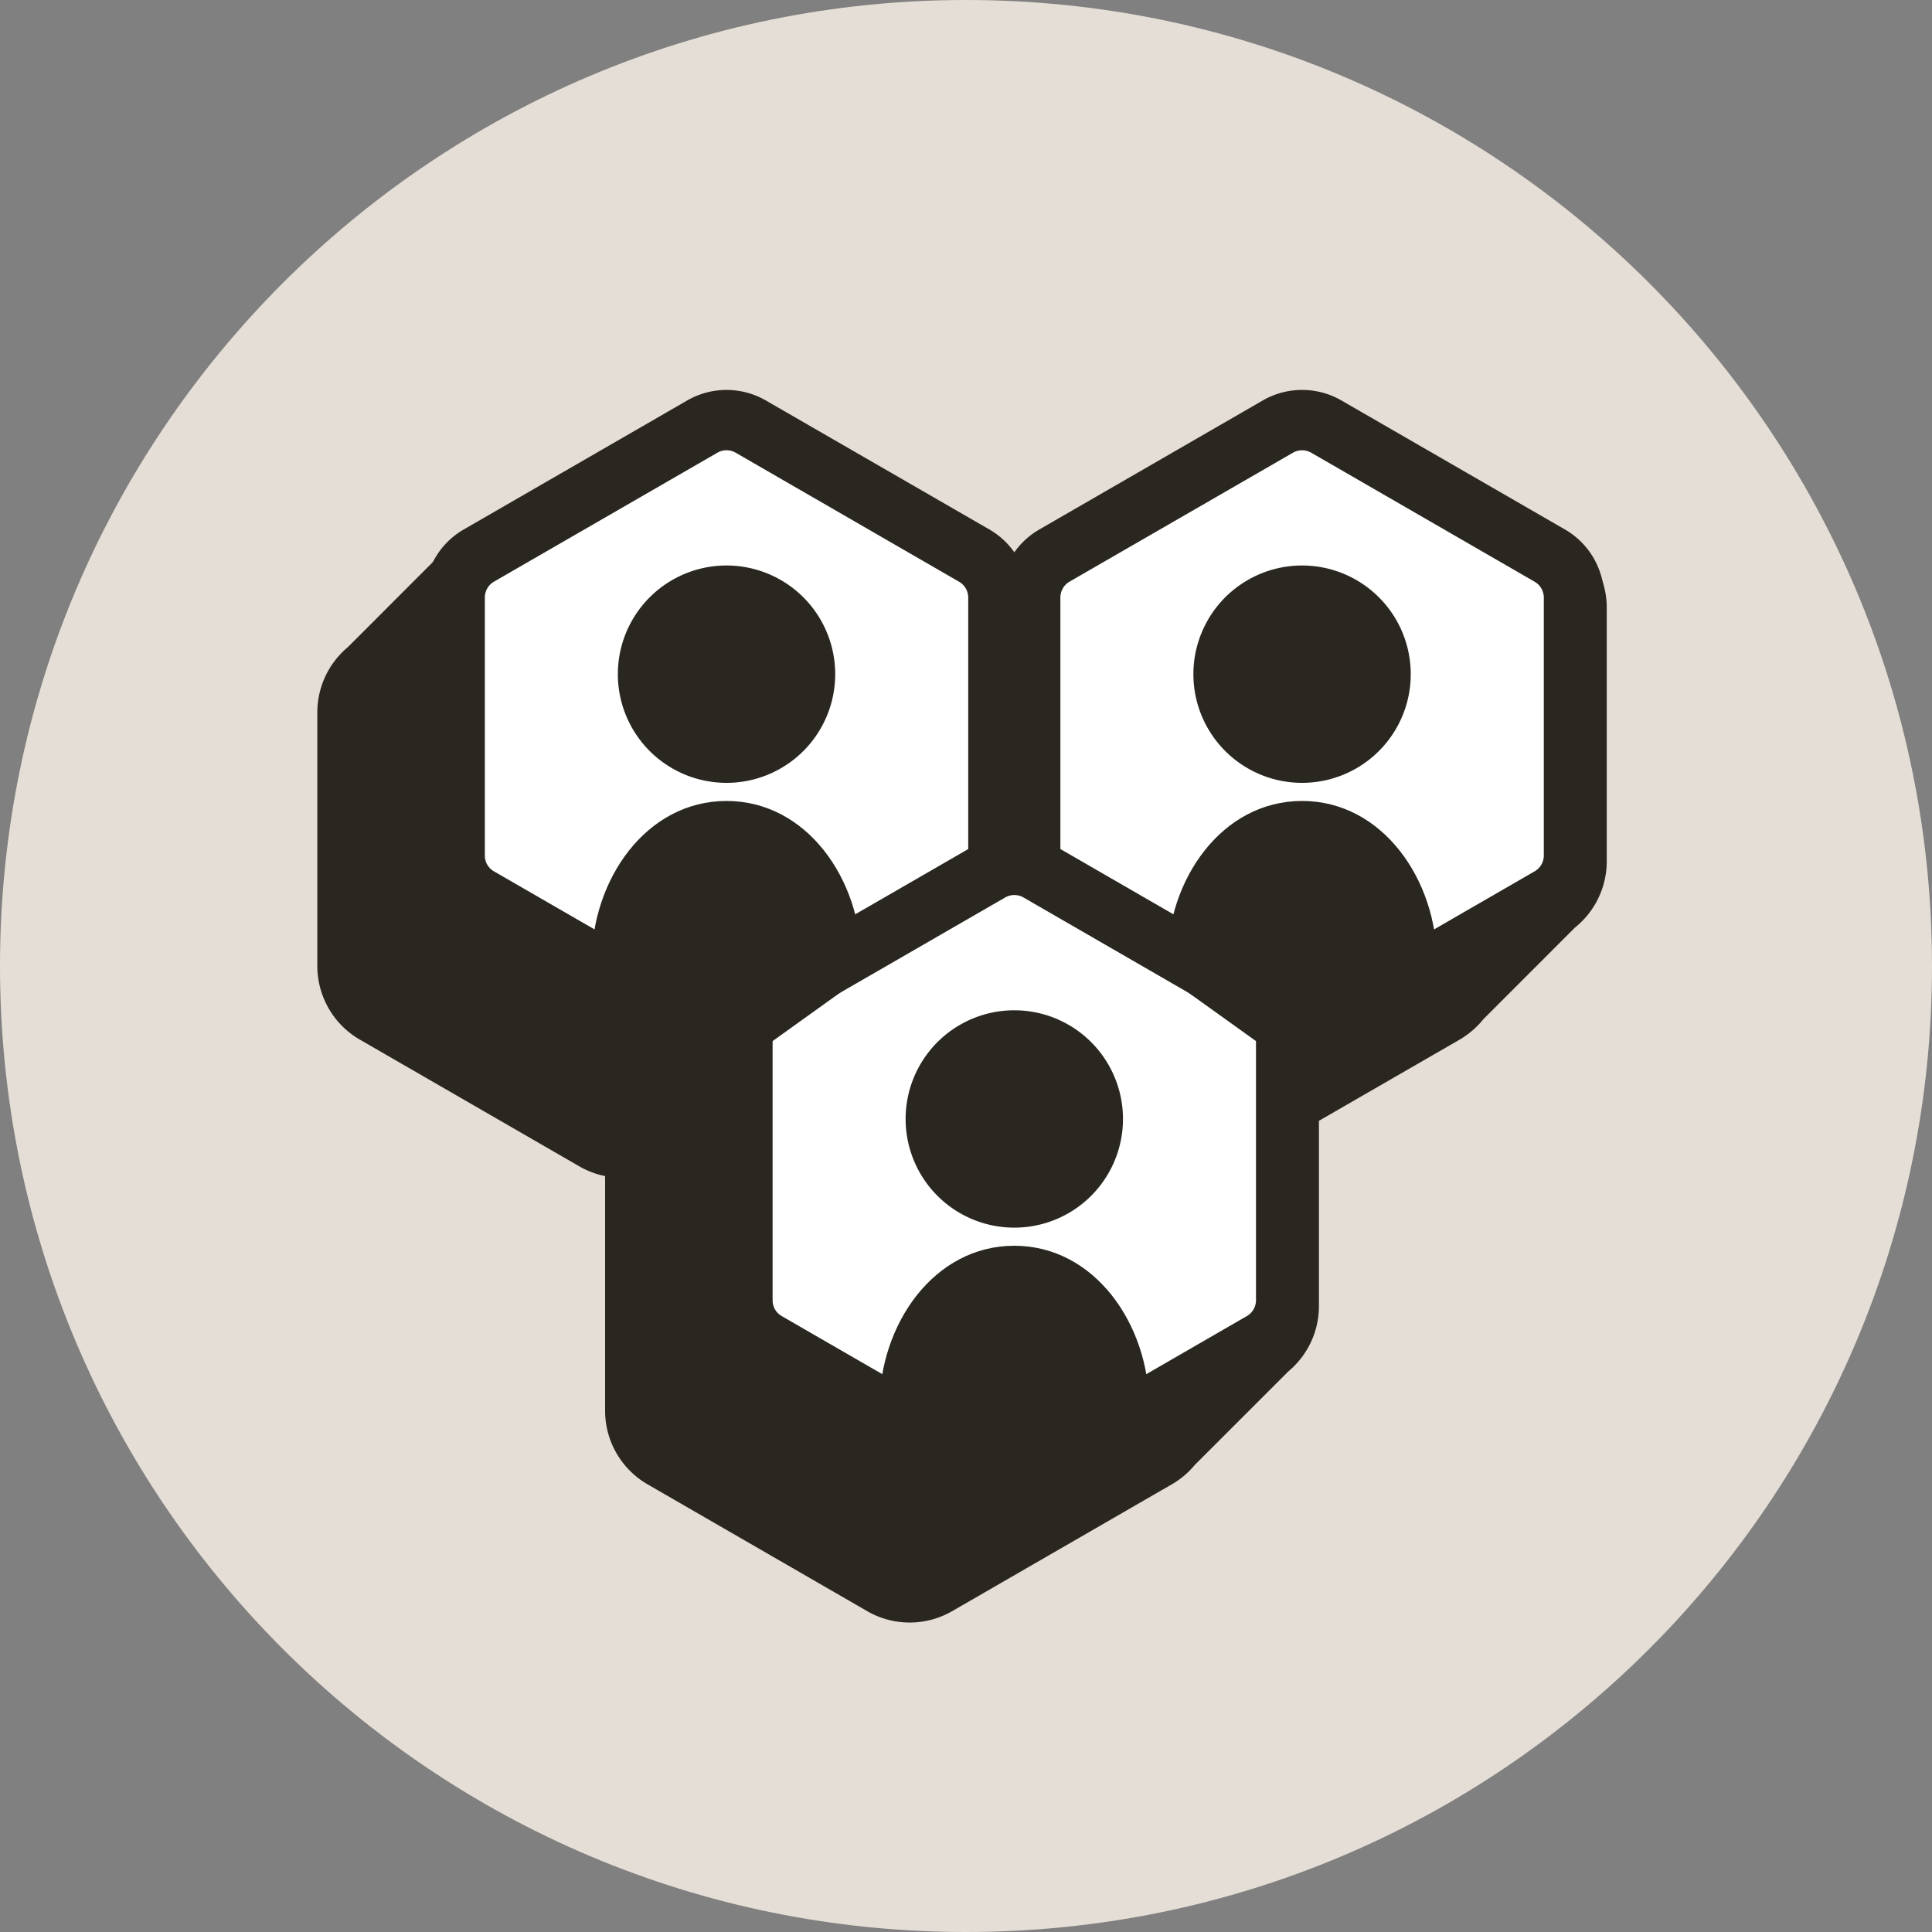 <svg xmlns="http://www.w3.org/2000/svg" width="40" height="40" viewBox="0 0 40 40"><rect x="0" y="0" width="40" height="40" fill="#808080" stroke="none"/><path fill="#E5DED6" d="M0 20C0 8.954 8.954 0 20 0s20 8.954 20 20-8.954 20-20 20S0 31.046 0 20"/><path fill="#2A2620" fill-rule="evenodd" d="M15.922 8.435a1.76 1.76 0 0 0-1.76 0l-4.546 2.624a1.8 1.8 0 0 0-.464.388L7.2 13.4a1.76 1.76 0 0 0-.63 1.35V20c0 .628.335 1.21.88 1.524l4.546 2.625c.168.096.348.164.532.2v4.859c0 .629.336 1.21.88 1.524l4.546 2.625a1.76 1.76 0 0 0 1.76 0l4.546-2.625c.183-.105.343-.241.474-.399l1.933-1.933h-.001a1.76 1.76 0 0 0 .641-1.359v-3.836l2.912-1.68a1.8 1.8 0 0 0 .493-.424l1.894-1.895a1.76 1.76 0 0 0 .66-1.373v-5.25a1.76 1.76 0 0 0-.88-1.524L27.84 8.435a1.76 1.76 0 0 0-1.76 0l-4.547 2.624a1.8 1.8 0 0 0-.532.474 1.8 1.8 0 0 0-.532-.474z"/><path fill="#fff" d="M26.458 8.83a1 1 0 0 1 1 0l4.63 2.673a1 1 0 0 1 .5.866v5.345a1 1 0 0 1-.5.866l-4.63 2.673a1 1 0 0 1-1 0L21.83 18.58a1 1 0 0 1-.5-.866V12.37a1 1 0 0 1 .5-.866z"/><path fill="#2A2620" fill-rule="evenodd" d="M26.146 8.29a1.63 1.63 0 0 1 1.625 0l4.629 2.672c.503.29.813.826.813 1.407v5.345c0 .58-.31 1.117-.813 1.408l-4.63 2.672c-.502.29-1.121.29-1.624 0l-4.63-2.672a1.63 1.63 0 0 1-.812-1.408V12.37c0-.58.31-1.117.813-1.407zm1 1.082a.38.38 0 0 0-.375 0l-4.63 2.672a.38.38 0 0 0-.187.325v5.345c0 .134.072.258.188.325l4.629 2.673a.38.38 0 0 0 .375 0l4.629-2.673a.38.38 0 0 0 .188-.325V12.37a.38.38 0 0 0-.188-.325z"/><path fill="#fff" d="M14.542 8.83a1 1 0 0 1 1 0l4.629 2.673a1 1 0 0 1 .5.866v5.345a1 1 0 0 1-.5.866l-4.63 2.673a1 1 0 0 1-1 0L9.914 18.58a1 1 0 0 1-.5-.866V12.37a1 1 0 0 1 .5-.866z"/><path fill="#2A2620" fill-rule="evenodd" d="M14.23 8.29a1.63 1.63 0 0 1 1.624 0l4.63 2.672c.502.29.812.826.812 1.407v5.345c0 .58-.31 1.117-.813 1.408l-4.629 2.672c-.503.29-1.122.29-1.625 0L9.6 19.122a1.63 1.63 0 0 1-.812-1.408V12.37c0-.58.31-1.117.812-1.407zm1 1.082a.38.38 0 0 0-.376 0l-4.629 2.672a.38.38 0 0 0-.187.325v5.345c0 .134.071.258.187.325l4.63 2.673a.38.38 0 0 0 .374 0l4.63-2.673a.38.38 0 0 0 .187-.325V12.37a.38.38 0 0 0-.188-.325z"/><path fill="#fff" d="M20.5 18.039a1 1 0 0 1 1 0l4.63 2.672a1 1 0 0 1 .5.866v5.346a1 1 0 0 1-.5.866L21.5 30.46a1 1 0 0 1-1 0l-4.63-2.672a1 1 0 0 1-.5-.866v-5.346a1 1 0 0 1 .5-.866z"/><path fill="#2A2620" fill-rule="evenodd" d="M20.188 17.497a1.63 1.63 0 0 1 1.625 0l4.629 2.673c.502.29.812.827.812 1.407v5.346c0 .58-.31 1.117-.812 1.407l-4.63 2.673c-.502.29-1.122.29-1.625 0l-4.629-2.673a1.63 1.63 0 0 1-.812-1.407v-5.346c0-.58.31-1.117.812-1.407zm1 1.083a.38.38 0 0 0-.375 0l-4.63 2.673a.38.38 0 0 0-.187.324v5.346c0 .134.071.257.187.324l4.63 2.673a.38.38 0 0 0 .375 0l4.629-2.673a.38.38 0 0 0 .187-.324v-5.346a.38.38 0 0 0-.187-.324z"/><path fill="#2A2620" d="M28.583 13.958a1.625 1.625 0 1 1-3.25 0 1.625 1.625 0 0 1 3.25 0"/><path fill="#2A2620" fill-rule="evenodd" d="M26.958 12.958a1 1 0 1 0 0 2 1 1 0 0 0 0-2m-2.25 1a2.25 2.25 0 1 1 4.5 0 2.25 2.25 0 0 1-4.5 0"/><path fill="#2A2620" d="M22.625 23.167a1.625 1.625 0 1 1-3.25 0 1.625 1.625 0 0 1 3.25 0"/><path fill="#2A2620" fill-rule="evenodd" d="M21 22.167a1 1 0 1 0 0 2 1 1 0 0 0 0-2m-2.25 1a2.25 2.25 0 1 1 4.5 0 2.25 2.25 0 0 1-4.5 0"/><path fill="#2A2620" d="M16.667 13.958a1.625 1.625 0 1 1-3.25 0 1.625 1.625 0 0 1 3.25 0"/><path fill="#2A2620" fill-rule="evenodd" d="M15.042 12.958a1 1 0 1 0 0 2 1 1 0 0 0 0-2m-2.25 1a2.25 2.25 0 1 1 4.5 0 2.25 2.25 0 0 1-4.5 0"/><path fill="#2A2620" d="M26.958 17.208c-1.196 0-2.166 1.213-2.166 2.709L27 21.5l2.125-1.583c0-1.496-.97-2.709-2.167-2.709"/><path fill="#2A2620" fill-rule="evenodd" d="m25.433 19.607 1.56 1.119 1.492-1.111c-.116-1.11-.857-1.782-1.527-1.782-.668 0-1.407.67-1.525 1.774m-1.266.31c0-1.704 1.127-3.334 2.791-3.334 1.665 0 2.792 1.63 2.792 3.334v.313l-2.743 2.044-2.84-2.036z"/><path fill="#2A2620" d="M15.042 17.208c-1.197 0-2.167 1.213-2.167 2.709L15 21.5l2.208-1.583c0-1.496-.97-2.709-2.166-2.709"/><path fill="#2A2620" fill-rule="evenodd" d="m13.515 19.615 1.492 1.11 1.56-1.118c-.118-1.104-.857-1.774-1.525-1.774-.67 0-1.411.673-1.527 1.782m-1.265.302c0-1.704 1.127-3.334 2.792-3.334s2.791 1.63 2.791 3.334v.32l-2.84 2.037-2.743-2.044z"/><path fill="#2A2620" d="M21 26.417c-1.197 0-2.167 1.212-2.167 2.708L21 30.5l2.167-1.375c0-1.496-.97-2.708-2.167-2.708"/><path fill="#2A2620" fill-rule="evenodd" d="M19.477 28.793 21 29.76l1.523-.967c-.125-1.091-.86-1.751-1.523-1.751-.664 0-1.398.66-1.523 1.751m-1.269.332c0-1.704 1.127-3.333 2.792-3.333s2.792 1.63 2.792 3.333v.344L21 31.24l-2.792-1.771z"/></svg>